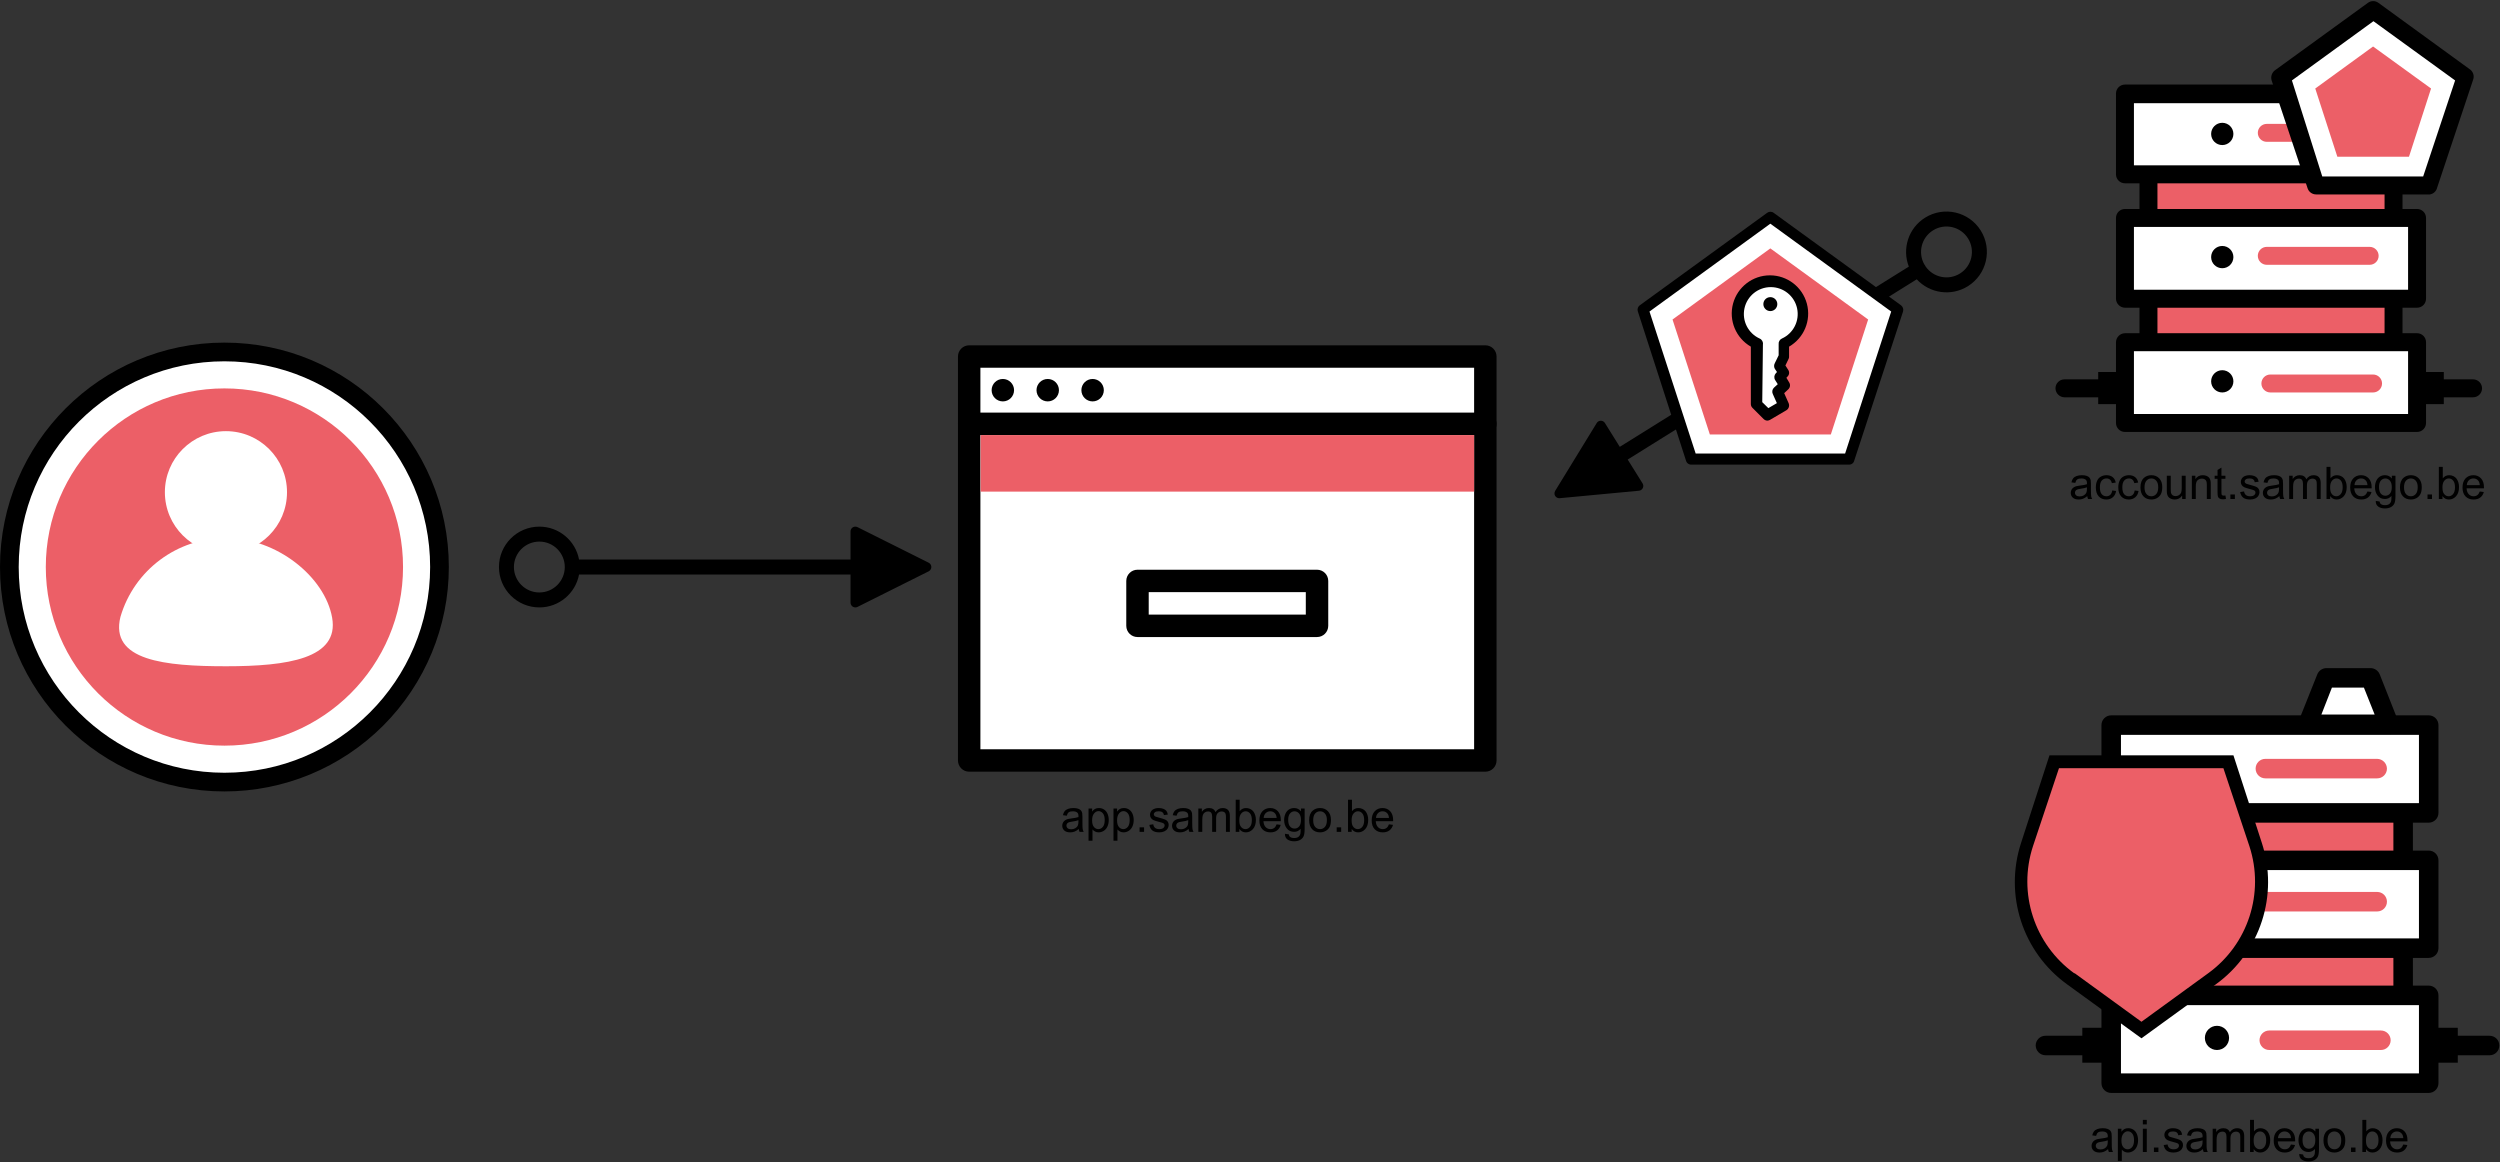 <?xml version="1.0" encoding="UTF-8"?>
<svg width="1671px" height="777px" viewBox="0 0 1671 777" version="1.1" xmlns="http://www.w3.org/2000/svg" xmlns:xlink="http://www.w3.org/1999/xlink">
    <rect x="0" y="0" width="1671" height="777" fill="#333333" stroke="none"/>
    <!-- Generator: Sketch 52.4 (67378) - http://www.bohemiancoding.com/sketch -->
    <title>3</title>
    <desc>Created with Sketch.</desc>
    <g id="Page-1" stroke="none" stroke-width="1" fill="none" fill-rule="evenodd">
        <g id="3">
            <path d="M387.038,374 L568.5,374 L568.5,355.221 C568.5,353.442 569.942,352 571.721,352 C572.221,352 572.714,352.116 573.162,352.34 L620.719,376.119 C622.31,376.914 622.955,378.849 622.159,380.44 C621.848,381.064 621.342,381.569 620.719,381.881 L573.162,405.659 C571.571,406.455 569.636,405.81 568.84,404.219 C568.616,403.771 568.5,403.278 568.5,402.778 L568.5,384 L387.038,384 C384.693,396.523 373.703,406 360.5,406 C345.588,406 333.5,393.912 333.5,379 C333.5,364.088 345.588,352 360.5,352 C373.703,352 384.693,361.477 387.038,374 Z M343.5,379 C343.5,388.389 351.111,396 360.5,396 C369.889,396 377.5,388.389 377.5,379 C377.5,369.611 369.889,362 360.5,362 C351.111,362 343.5,369.611 343.5,379 Z" id="Line" fill="#000000" fill-rule="nonzero"></path>
            <path d="M1085.873,287.716 L1279.078,167.242 L1269.142,151.307 C1268.201,149.798 1268.662,147.811 1270.171,146.87 C1270.595,146.605 1271.076,146.443 1271.573,146.396 L1324.509,141.41 C1326.281,141.243 1327.852,142.544 1328.019,144.315 C1328.084,145.009 1327.922,145.705 1327.558,146.3 L1299.785,191.64 C1298.856,193.157 1296.873,193.633 1295.356,192.704 C1294.93,192.443 1294.57,192.086 1294.305,191.662 L1284.37,175.728 L1091.164,296.201 C1095.801,308.068 1091.49,321.925 1080.286,328.911 C1067.633,336.801 1050.979,332.939 1043.089,320.286 C1035.199,307.633 1039.061,290.979 1051.714,283.089 C1062.918,276.103 1077.257,278.33 1085.873,287.716 Z M1079.978,296.323 C1074.849,288.903 1064.74,286.751 1057.005,291.575 C1049.038,296.542 1046.607,307.028 1051.575,314.995 C1056.542,322.962 1067.028,325.393 1074.995,320.425 C1082.73,315.602 1085.247,305.578 1080.84,297.707 C1080.663,297.505 1080.5,297.286 1080.353,297.05 C1080.206,296.815 1080.081,296.572 1079.978,296.323 Z" id="Line" fill="#000000" fill-rule="nonzero" transform="translate(1183.515, 237.2) scale(-1, -1) translate(-1183.515, -237.2) "></path>
            <g id="Authorization-Server" transform="translate(1373, 0)">
                <rect id="Rectangle" fill="#EC5F67" x="63.16" y="99.84" width="163.68" height="145.68"></rect>
                <path d="M226.84,251.52 L63.04,251.52 C59.753,251.456 57.104,248.807 57.04,245.52 L57.04,99.84 C57.04,96.526 59.726,93.84 63.04,93.84 L226.84,93.84 C230.154,93.84 232.84,96.526 232.84,99.84 L232.84,245.52 C232.84,248.834 230.154,251.52 226.84,251.52 Z M69.04,239.52 L220.84,239.52 L220.84,105.84 L69.04,105.84 L69.04,239.52 Z" id="Shape" fill="#000000" fill-rule="nonzero"></path>
                <rect id="Rectangle" fill="#FFFFFF" x="47.32" y="145.68" width="195.24" height="54"></rect>
                <path d="M242.56,205.68 L47.32,205.68 C44.033,205.616 41.384,202.967 41.32,199.68 L41.32,145.68 C41.32,142.366 44.006,139.68 47.32,139.68 L242.56,139.68 C245.874,139.68 248.56,142.366 248.56,145.68 L248.56,199.68 C248.56,202.994 245.874,205.68 242.56,205.68 Z M53.32,193.68 L236.56,193.68 L236.56,151.68 L53.32,151.68 L53.32,193.68 Z" id="Shape" fill="#000000" fill-rule="nonzero"></path>
                <rect id="Rectangle" fill="#FFFFFF" x="47.32" y="62.52" width="195.24" height="54"></rect>
                <path d="M242.56,122.52 L47.32,122.52 C44.006,122.52 41.32,119.834 41.32,116.52 L41.32,62.52 C41.32,59.206 44.006,56.52 47.32,56.52 L242.56,56.52 C245.874,56.52 248.56,59.206 248.56,62.52 L248.56,117 C248.309,120.125 245.695,122.53 242.56,122.52 Z M53.32,110.52 L236.56,110.52 L236.56,69 L53.32,69 L53.32,110.52 Z" id="Shape" fill="#000000" fill-rule="nonzero"></path>
                <rect id="Rectangle" fill="#FFFFFF" x="47.32" y="228.72" width="195.24" height="54"></rect>
                <path d="M242.56,288.72 L47.32,288.72 C44.006,288.72 41.32,286.034 41.32,282.72 L41.32,228.72 C41.384,225.433 44.033,222.784 47.32,222.72 L242.56,222.72 C245.874,222.72 248.56,225.406 248.56,228.72 L248.56,282.72 C248.56,286.034 245.874,288.72 242.56,288.72 Z M53.32,276.72 L236.56,276.72 L236.56,234.72 L53.32,234.72 L53.32,276.72 Z" id="Shape" fill="#000000" fill-rule="nonzero"></path>
                <path d="M41.68,265.56 L6.88,265.56 C3.593,265.496 0.944,262.847 0.88,259.56 C0.88,256.246 3.566,253.56 6.88,253.56 L41.68,253.56 C44.994,253.56 47.68,256.246 47.68,259.56 C47.616,262.847 44.967,265.496 41.68,265.56 Z" id="Path" fill="#000000"></path>
                <path d="M280,265.56 L245.32,265.56 C242.006,265.56 239.32,262.874 239.32,259.56 C239.32,256.246 242.006,253.56 245.32,253.56 L280,253.56 C283.314,253.56 286,256.246 286,259.56 C286,262.874 283.314,265.56 280,265.56 Z" id="Path" fill="#000000"></path>
                <rect id="Rectangle" fill="#000000" x="29.44" y="248.64" width="15.12" height="21.48"></rect>
                <rect id="Rectangle" fill="#000000" x="245.32" y="248.64" width="15.12" height="21.48"></rect>
                <path d="M210.88,177 L142.12,177 C138.806,177 136.12,174.314 136.12,171 C136.12,167.686 138.806,165 142.12,165 L210.88,165 C214.194,165 216.88,167.686 216.88,171 C216.88,174.314 214.194,177 210.88,177 Z" id="Path" fill="#EC5F67"></path>
                <path d="M213.16,262.32 L144.52,262.32 C141.206,262.32 138.52,259.634 138.52,256.32 C138.52,253.006 141.206,250.32 144.52,250.32 L213.16,250.32 C216.474,250.32 219.16,253.006 219.16,256.32 C219.16,259.634 216.474,262.32 213.16,262.32 Z" id="Path" fill="#EC5F67"></path>
                <path d="M210.88,94.8 L142.12,94.8 C138.806,94.8 136.12,92.114 136.12,88.8 C136.12,85.486 138.806,82.8 142.12,82.8 L210.88,82.8 C214.167,82.864 216.816,85.513 216.88,88.8 C216.88,90.391 216.248,91.917 215.123,93.043 C213.997,94.168 212.471,94.8 210.88,94.8 Z" id="Path" fill="#EC5F67"></path>
                <circle id="Oval" fill="#000000" cx="112.36" cy="89.52" r="7.44"></circle>
                <circle id="Oval" fill="#000000" cx="112.36" cy="171.84" r="7.44"></circle>
                <circle id="Oval" fill="#000000" cx="112.36" cy="254.88" r="7.44"></circle>
                <polygon id="Path" fill="#FFFFFF" points="218.2 62.04 167.68 62.04 179.08 33.6 206.8 33.6"></polygon>
                <path d="M218.2,68.04 L167.68,68.04 C165.668,68.042 163.784,67.055 162.64,65.4 C161.743,63.669 161.743,61.611 162.64,59.88 L174.04,31.32 C174.977,29.039 177.214,27.563 179.68,27.6 L206.8,27.6 C209.266,27.563 211.503,29.039 212.44,31.32 L223.72,59.88 C224.682,61.594 224.682,63.686 223.72,65.4 C222.519,67.243 220.389,68.262 218.2,68.04 Z M176.56,56.04 L209.32,56.04 L202.72,39.6 L183.04,39.6 L176.56,56.04 Z" id="Shape" fill="#000000" fill-rule="nonzero"></path>
                <polygon id="Path" fill="#FFFFFF" points="213.16 6.72 151.6 51.48 175.12 123.96 251.32 123.96 274.84 51.48"></polygon>
                <path d="M251.2,129.96 L175.12,129.96 C172.486,129.976 170.15,128.272 169.36,125.76 L145.36,53.76 C144.549,51.075 145.629,48.178 148,46.68 L209.68,1.92 C211.776,0.34 214.664,0.34 216.76,1.92 L278.32,46.68 C280.247,48.338 280.92,51.03 280,53.4 L256,125.4 C255.459,127.745 253.57,129.54 251.2,129.96 Z M179.2,117.96 L246.64,117.96 L268,53.76 L213.4,14.16 L158.92,53.76 L179.2,117.96 Z" id="Shape" fill="#000000" fill-rule="nonzero"></path>
                <polygon id="Path" fill="#EC5F67" points="213.16 31.08 174.52 59.16 189.28 104.76 237.16 104.76 251.92 59.16"></polygon>
            </g>
            <g id="User" transform="translate(0, 229)">
                <circle id="Oval" fill="#FFFFFF" cx="150" cy="150" r="143.878"></circle>
                <path d="M150,300 C67.157,300 1.11022302e-14,232.843 0,150 C-1.11022302e-14,67.157 67.157,2.22044605e-14 150,0 C232.843,-2.22044605e-14 300,67.157 300,150 C300,189.782 284.196,227.936 256.066,256.066 C227.936,284.196 189.782,300 150,300 Z M150,12.5 C74.061,12.5 12.5,74.061 12.5,150 C12.5,225.939 74.061,287.5 150,287.5 C225.939,287.5 287.5,225.939 287.5,150 C287.5,74.061 225.939,12.5 150,12.5 Z" id="Shape" fill="#000000" fill-rule="nonzero"></path>
                <circle id="Oval" fill="#EC5F67" cx="150" cy="150" r="119.388"></circle>
                <circle id="Oval" fill="#FFFFFF" cx="151.02" cy="100" r="40.816"></circle>
                <path d="M80.505,183.312 C89.679,152.006 118.494,130.522 151.186,130.613 C184.778,130.613 217.121,156.401 221.992,183.81 C226.862,211.219 192.146,216.327 151.186,216.327 C110.226,216.327 73.262,212.589 80.505,183.312 Z" id="Path" fill="#FFFFFF"></path>
            </g>
            <g id="Browser" transform="translate(640, 230)">
                <rect id="Rectangle" fill="#FFFFFF" x="7.8" y="8.3" width="345" height="270"></rect>
                <path d="M352.8,285.8 L7.8,285.8 C3.658,285.8 0.3,282.442 0.3,278.3 L0.3,8.3 C0.3,4.158 3.658,0.8 7.8,0.8 L352.8,0.8 C356.942,0.8 360.3,4.158 360.3,8.3 L360.3,278.3 C360.3,282.442 356.942,285.8 352.8,285.8 Z M15.3,270.8 L345.3,270.8 L345.3,15.8 L15.3,15.8 L15.3,270.8 Z" id="Shape" fill="#000000" fill-rule="nonzero"></path>
                <path d="M352.8,60.8 L7.8,60.8 C3.658,60.8 0.3,57.442 0.3,53.3 C0.3,49.158 3.658,45.8 7.8,45.8 L352.8,45.8 C356.942,45.8 360.3,49.158 360.3,53.3 C360.3,57.442 356.942,60.8 352.8,60.8 Z" id="Path" fill="#000000"></path>
                <circle id="Oval" fill="#000000" cx="30.3" cy="30.8" r="7.5"></circle>
                <circle id="Oval" fill="#000000" cx="60.3" cy="30.8" r="7.5"></circle>
                <circle id="Oval" fill="#000000" cx="90.3" cy="30.8" r="7.5"></circle>
                <path d="M240.3,195.8 L120.3,195.8 C116.158,195.8 112.8,192.442 112.8,188.3 L112.8,158.3 C112.8,154.158 116.158,150.8 120.3,150.8 L240.3,150.8 C244.442,150.8 247.8,154.158 247.8,158.3 L247.8,188.3 C247.8,192.442 244.442,195.8 240.3,195.8 Z M127.8,180.8 L232.8,180.8 L232.8,165.8 L127.8,165.8 L127.8,180.8 Z" id="Shape" fill="#000000" fill-rule="nonzero"></path>
                <rect id="Rectangle" fill="#EC5F67" x="15.45" y="60.8" width="329.85" height="37.8"></rect>
            </g>
            <g id="Server" transform="translate(1360, 446)">
                <rect id="Rectangle" fill="#EC5F67" x="68.348" y="79.087" width="177.913" height="158.348"></rect>
                <path d="M246.261,243.826 L68.348,243.826 C64.746,243.826 61.826,240.906 61.826,237.304 L61.826,79.087 C61.826,75.485 64.746,72.565 68.348,72.565 L246.261,72.565 C249.863,72.565 252.783,75.485 252.783,79.087 L252.783,237.565 C252.643,241.065 249.763,243.829 246.261,243.826 Z M74.87,230.783 L239.739,230.783 L239.739,85.609 L74.87,85.609 L74.87,230.783 Z" id="Shape" fill="#000000" fill-rule="nonzero"></path>
                <rect id="Rectangle" fill="#FFFFFF" x="51.13" y="129.043" width="212.217" height="58.696"></rect>
                <path d="M263.348,194.261 L51.13,194.261 C47.558,194.191 44.678,191.312 44.609,187.739 L44.609,129.043 C44.609,125.442 47.529,122.522 51.13,122.522 L263.348,122.522 C266.95,122.522 269.87,125.442 269.87,129.043 L269.87,187.739 C269.87,191.341 266.95,194.261 263.348,194.261 Z M57.652,181.217 L256.826,181.217 L256.826,135.565 L57.652,135.565 L57.652,181.217 Z" id="Shape" fill="#000000" fill-rule="nonzero"></path>
                <rect id="Rectangle" fill="#FFFFFF" x="51.13" y="38.652" width="212.217" height="58.696"></rect>
                <path d="M263.348,103.87 L51.13,103.87 C47.558,103.8 44.678,100.921 44.609,97.348 L44.609,38.652 C44.609,35.05 47.529,32.13 51.13,32.13 L263.348,32.13 C266.95,32.13 269.87,35.05 269.87,38.652 L269.87,97.348 C269.87,100.95 266.95,103.87 263.348,103.87 Z M57.652,90.826 L256.826,90.826 L256.826,45.174 L57.652,45.174 L57.652,90.826 Z" id="Shape" fill="#000000" fill-rule="nonzero"></path>
                <rect id="Rectangle" fill="#FFFFFF" x="51.13" y="219.304" width="212.217" height="58.696"></rect>
                <path d="M263.348,284.522 L51.13,284.522 C47.529,284.522 44.609,281.602 44.609,278 L44.609,219.304 C44.678,215.732 47.558,212.852 51.13,212.783 L263.348,212.783 C266.95,212.783 269.87,215.702 269.87,219.304 L269.87,278 C269.87,281.602 266.95,284.522 263.348,284.522 Z M57.652,271.478 L256.826,271.478 L256.826,225.826 L57.652,225.826 L57.652,271.478 Z" id="Shape" fill="#000000" fill-rule="nonzero"></path>
                <path d="M45,259.348 L7.174,259.348 C3.601,259.278 0.722,256.399 0.652,252.826 C0.652,249.224 3.572,246.304 7.174,246.304 L45,246.304 C48.602,246.304 51.522,249.224 51.522,252.826 C51.452,256.399 48.573,259.278 45,259.348 Z" id="Path" fill="#000000"></path>
                <path d="M304.043,259.348 L266.348,259.348 C262.746,259.348 259.826,256.428 259.826,252.826 C259.826,249.224 262.746,246.304 266.348,246.304 L304.043,246.304 C307.645,246.304 310.565,249.224 310.565,252.826 C310.565,256.428 307.645,259.348 304.043,259.348 Z" id="Path" fill="#000000"></path>
                <rect id="Rectangle" fill="#000000" x="31.826" y="240.957" width="16.435" height="23.348"></rect>
                <rect id="Rectangle" fill="#000000" x="266.348" y="240.957" width="16.435" height="23.348"></rect>
                <path d="M228.913,163.217 L154.174,163.217 C150.572,163.217 147.652,160.298 147.652,156.696 C147.652,153.094 150.572,150.174 154.174,150.174 L228.913,150.174 C232.515,150.174 235.435,153.094 235.435,156.696 C235.435,160.298 232.515,163.217 228.913,163.217 Z" id="Path" fill="#EC5F67"></path>
                <path d="M231.391,255.826 L156.783,255.826 C153.181,255.826 150.261,252.906 150.261,249.304 C150.261,245.702 153.181,242.783 156.783,242.783 L231.391,242.783 C234.993,242.783 237.913,245.702 237.913,249.304 C237.913,252.906 234.993,255.826 231.391,255.826 Z" id="Path" fill="#EC5F67"></path>
                <path d="M228.913,74.261 L154.174,74.261 C150.572,74.261 147.652,71.341 147.652,67.739 C147.652,64.137 150.572,61.217 154.174,61.217 L228.913,61.217 C232.486,61.287 235.365,64.166 235.435,67.739 C235.435,69.469 234.748,71.128 233.525,72.351 C232.302,73.574 230.643,74.261 228.913,74.261 Z" id="Path" fill="#EC5F67"></path>
                <circle id="Oval" fill="#000000" cx="121.826" cy="68" r="8.087"></circle>
                <circle id="Oval" fill="#000000" cx="121.826" cy="157.478" r="8.087"></circle>
                <circle id="Oval" fill="#000000" cx="121.826" cy="247.739" r="8.087"></circle>
                <polygon id="Path" fill="#FFFFFF" points="236.87 38.13 181.957 38.13 194.348 7.217 224.478 7.217"></polygon>
                <path d="M236.87,44.652 L181.957,44.652 C179.77,44.654 177.722,43.581 176.478,41.783 C175.504,39.901 175.504,37.664 176.478,35.783 L188.87,4.739 C189.876,2.232 192.299,0.583 195,0.565 L224.478,0.565 C227.18,0.583 229.602,2.232 230.609,4.739 L242.87,35.783 C243.915,37.646 243.915,39.919 242.87,41.783 C241.564,43.786 239.249,44.894 236.87,44.652 Z M191.609,31.609 L227.217,31.609 L220.043,13.609 L198.652,13.609 L191.609,31.609 Z" id="Shape" fill="#000000" fill-rule="nonzero"></path>
            </g>
            <g id="Auth" transform="translate(1346, 504)">
                <path d="M38.217,150.348 C10.062,129.965 -1.71,93.735 9.087,60.696 L27.087,5.217 L143.696,5.217 L161.696,60.696 C172.406,93.735 160.65,129.915 132.565,150.348 L85.348,184.609 L38.217,150.348 Z" id="Path" fill="#EC5F67"></path>
                <path d="M85.348,190 L35.609,153.913 C5.893,132.406 -6.516,94.16 4.913,59.304 L23.87,0.87 L146.826,0.87 L165.783,59.304 C177.211,94.16 164.802,132.406 135.087,153.913 L85.348,190 Z M40.739,146.522 L85.348,178.957 L129.957,146.522 C156.604,127.222 167.743,92.926 157.522,61.652 L140.13,9.478 L30.217,9.478 L12.826,61.652 C2.605,92.926 13.744,127.222 40.391,146.522 L40.739,146.522 Z" id="Shape" fill="#000000" fill-rule="nonzero"></path>
            </g>
            <path d="M1409.045,768.081 C1408.068,768.911 1407.128,769.497 1406.225,769.839 C1405.322,770.181 1404.353,770.352 1403.317,770.352 C1401.608,770.352 1400.295,769.934 1399.377,769.099 C1398.459,768.264 1398,767.197 1398,765.898 C1398,765.137 1398.173,764.441 1398.52,763.811 C1398.867,763.181 1399.321,762.676 1399.882,762.295 C1400.444,761.914 1401.076,761.626 1401.779,761.431 C1402.297,761.294 1403.078,761.162 1404.123,761.035 C1406.252,760.781 1407.819,760.479 1408.825,760.127 C1408.835,759.766 1408.84,759.536 1408.84,759.438 C1408.84,758.364 1408.591,757.607 1408.093,757.168 C1407.419,756.572 1406.418,756.274 1405.09,756.274 C1403.85,756.274 1402.934,756.492 1402.343,756.926 C1401.752,757.361 1401.315,758.13 1401.032,759.233 L1398.454,758.882 C1398.688,757.778 1399.074,756.887 1399.611,756.208 C1400.148,755.53 1400.925,755.007 1401.94,754.641 C1402.956,754.275 1404.133,754.092 1405.471,754.092 C1406.799,754.092 1407.878,754.248 1408.708,754.561 C1409.538,754.873 1410.148,755.266 1410.539,755.74 C1410.93,756.213 1411.203,756.812 1411.359,757.534 C1411.447,757.983 1411.491,758.794 1411.491,759.966 L1411.491,763.481 C1411.491,765.933 1411.547,767.483 1411.66,768.132 C1411.772,768.782 1411.994,769.404 1412.326,770 L1409.572,770 C1409.299,769.453 1409.123,768.813 1409.045,768.081 Z M1408.825,762.192 C1407.868,762.583 1406.433,762.915 1404.519,763.188 C1403.435,763.345 1402.668,763.521 1402.219,763.716 C1401.77,763.911 1401.423,764.197 1401.179,764.573 C1400.935,764.949 1400.812,765.366 1400.812,765.825 C1400.812,766.528 1401.079,767.114 1401.611,767.583 C1402.143,768.052 1402.922,768.286 1403.947,768.286 C1404.963,768.286 1405.866,768.064 1406.657,767.62 C1407.448,767.175 1408.029,766.567 1408.4,765.796 C1408.684,765.2 1408.825,764.321 1408.825,763.159 L1408.825,762.192 Z M1415.578,775.962 L1415.578,754.443 L1417.98,754.443 L1417.98,756.465 C1418.547,755.674 1419.187,755.081 1419.899,754.685 C1420.612,754.29 1421.477,754.092 1422.492,754.092 C1423.82,754.092 1424.992,754.434 1426.008,755.117 C1427.023,755.801 1427.79,756.765 1428.308,758.01 C1428.825,759.255 1429.084,760.62 1429.084,762.104 C1429.084,763.696 1428.798,765.129 1428.227,766.404 C1427.656,767.678 1426.826,768.655 1425.737,769.333 C1424.648,770.012 1423.503,770.352 1422.302,770.352 C1421.423,770.352 1420.634,770.166 1419.936,769.795 C1419.238,769.424 1418.664,768.955 1418.215,768.389 L1418.215,775.962 L1415.578,775.962 Z M1417.966,762.31 C1417.966,764.312 1418.371,765.791 1419.182,766.748 C1419.992,767.705 1420.974,768.184 1422.126,768.184 C1423.298,768.184 1424.301,767.688 1425.136,766.697 C1425.971,765.706 1426.389,764.17 1426.389,762.09 C1426.389,760.107 1425.981,758.623 1425.166,757.637 C1424.35,756.65 1423.376,756.157 1422.243,756.157 C1421.12,756.157 1420.126,756.682 1419.262,757.732 C1418.398,758.782 1417.966,760.308 1417.966,762.31 Z M1432.277,751.558 L1432.277,748.525 L1434.914,748.525 L1434.914,751.558 L1432.277,751.558 Z M1432.277,770 L1432.277,754.443 L1434.914,754.443 L1434.914,770 L1432.277,770 Z M1439.675,770 L1439.675,766.997 L1442.678,766.997 L1442.678,770 L1439.675,770 Z M1446.208,765.356 L1448.815,764.946 C1448.962,765.991 1449.37,766.792 1450.039,767.349 C1450.708,767.905 1451.643,768.184 1452.844,768.184 C1454.055,768.184 1454.953,767.937 1455.539,767.444 C1456.125,766.951 1456.418,766.372 1456.418,765.708 C1456.418,765.112 1456.159,764.644 1455.642,764.302 C1455.28,764.067 1454.382,763.77 1452.946,763.408 C1451.013,762.92 1449.672,762.498 1448.925,762.141 C1448.178,761.785 1447.612,761.292 1447.226,760.662 C1446.84,760.032 1446.647,759.336 1446.647,758.574 C1446.647,757.881 1446.806,757.239 1447.124,756.648 C1447.441,756.057 1447.873,755.566 1448.42,755.176 C1448.83,754.873 1449.389,754.617 1450.097,754.407 C1450.805,754.197 1451.564,754.092 1452.375,754.092 C1453.596,754.092 1454.667,754.268 1455.59,754.619 C1456.513,754.971 1457.194,755.447 1457.634,756.047 C1458.073,756.648 1458.376,757.451 1458.542,758.457 L1455.964,758.809 C1455.847,758.008 1455.507,757.383 1454.946,756.934 C1454.384,756.484 1453.591,756.26 1452.565,756.26 C1451.354,756.26 1450.49,756.46 1449.973,756.86 C1449.455,757.261 1449.196,757.729 1449.196,758.267 C1449.196,758.608 1449.304,758.916 1449.519,759.189 C1449.733,759.473 1450.07,759.707 1450.529,759.893 C1450.793,759.99 1451.569,760.215 1452.858,760.566 C1454.724,761.064 1456.025,761.472 1456.762,761.79 C1457.5,762.107 1458.078,762.568 1458.498,763.174 C1458.918,763.779 1459.128,764.531 1459.128,765.43 C1459.128,766.309 1458.872,767.136 1458.359,767.913 C1457.846,768.689 1457.106,769.29 1456.14,769.714 C1455.173,770.139 1454.079,770.352 1452.858,770.352 C1450.837,770.352 1449.296,769.932 1448.237,769.092 C1447.177,768.252 1446.501,767.007 1446.208,765.356 Z M1472.414,768.081 C1471.438,768.911 1470.498,769.497 1469.594,769.839 C1468.691,770.181 1467.722,770.352 1466.687,770.352 C1464.978,770.352 1463.664,769.934 1462.746,769.099 C1461.828,768.264 1461.369,767.197 1461.369,765.898 C1461.369,765.137 1461.542,764.441 1461.889,763.811 C1462.236,763.181 1462.69,762.676 1463.251,762.295 C1463.813,761.914 1464.445,761.626 1465.148,761.431 C1465.666,761.294 1466.447,761.162 1467.492,761.035 C1469.621,760.781 1471.188,760.479 1472.194,760.127 C1472.204,759.766 1472.209,759.536 1472.209,759.438 C1472.209,758.364 1471.96,757.607 1471.462,757.168 C1470.788,756.572 1469.787,756.274 1468.459,756.274 C1467.219,756.274 1466.303,756.492 1465.712,756.926 C1465.122,757.361 1464.685,758.13 1464.401,759.233 L1461.823,758.882 C1462.058,757.778 1462.443,756.887 1462.98,756.208 C1463.518,755.53 1464.294,755.007 1465.31,754.641 C1466.325,754.275 1467.502,754.092 1468.84,754.092 C1470.168,754.092 1471.247,754.248 1472.077,754.561 C1472.907,754.873 1473.518,755.266 1473.908,755.74 C1474.299,756.213 1474.572,756.812 1474.729,757.534 C1474.816,757.983 1474.86,758.794 1474.86,759.966 L1474.86,763.481 C1474.86,765.933 1474.917,767.483 1475.029,768.132 C1475.141,768.782 1475.363,769.404 1475.695,770 L1472.941,770 C1472.668,769.453 1472.492,768.813 1472.414,768.081 Z M1472.194,762.192 C1471.237,762.583 1469.802,762.915 1467.888,763.188 C1466.804,763.345 1466.037,763.521 1465.588,763.716 C1465.139,763.911 1464.792,764.197 1464.548,764.573 C1464.304,764.949 1464.182,765.366 1464.182,765.825 C1464.182,766.528 1464.448,767.114 1464.98,767.583 C1465.512,768.052 1466.291,768.286 1467.316,768.286 C1468.332,768.286 1469.235,768.064 1470.026,767.62 C1470.817,767.175 1471.398,766.567 1471.77,765.796 C1472.053,765.2 1472.194,764.321 1472.194,763.159 L1472.194,762.192 Z M1478.947,770 L1478.947,754.443 L1481.306,754.443 L1481.306,756.626 C1481.794,755.864 1482.443,755.251 1483.254,754.788 C1484.064,754.324 1484.987,754.092 1486.022,754.092 C1487.175,754.092 1488.12,754.331 1488.857,754.81 C1489.594,755.288 1490.114,755.957 1490.417,756.816 C1491.647,755 1493.249,754.092 1495.222,754.092 C1496.765,754.092 1497.951,754.519 1498.781,755.374 C1499.611,756.228 1500.026,757.544 1500.026,759.321 L1500.026,770 L1497.404,770 L1497.404,760.2 C1497.404,759.146 1497.319,758.386 1497.148,757.922 C1496.977,757.458 1496.667,757.085 1496.218,756.802 C1495.769,756.519 1495.241,756.377 1494.636,756.377 C1493.542,756.377 1492.634,756.741 1491.911,757.468 C1491.188,758.196 1490.827,759.36 1490.827,760.962 L1490.827,770 L1488.19,770 L1488.19,759.893 C1488.19,758.721 1487.976,757.842 1487.546,757.256 C1487.116,756.67 1486.413,756.377 1485.437,756.377 C1484.694,756.377 1484.008,756.572 1483.378,756.963 C1482.749,757.354 1482.292,757.925 1482.009,758.677 C1481.726,759.429 1481.584,760.513 1481.584,761.929 L1481.584,770 L1478.947,770 Z M1506.369,770 L1503.923,770 L1503.923,748.525 L1506.56,748.525 L1506.56,756.187 C1507.673,754.79 1509.094,754.092 1510.822,754.092 C1511.779,754.092 1512.685,754.285 1513.54,754.67 C1514.394,755.056 1515.097,755.598 1515.649,756.296 C1516.201,756.995 1516.633,757.837 1516.945,758.823 C1517.258,759.81 1517.414,760.864 1517.414,761.987 C1517.414,764.653 1516.755,766.714 1515.437,768.169 C1514.118,769.624 1512.536,770.352 1510.69,770.352 C1508.854,770.352 1507.414,769.585 1506.369,768.052 L1506.369,770 Z M1506.34,762.104 C1506.34,763.97 1506.594,765.317 1507.102,766.147 C1507.932,767.505 1509.055,768.184 1510.471,768.184 C1511.623,768.184 1512.619,767.683 1513.459,766.682 C1514.299,765.681 1514.719,764.189 1514.719,762.207 C1514.719,760.176 1514.316,758.677 1513.51,757.71 C1512.705,756.743 1511.73,756.26 1510.588,756.26 C1509.436,756.26 1508.439,756.76 1507.6,757.761 C1506.76,758.762 1506.34,760.21 1506.34,762.104 Z M1531.271,764.99 L1533.996,765.327 C1533.566,766.919 1532.771,768.154 1531.608,769.033 C1530.446,769.912 1528.962,770.352 1527.155,770.352 C1524.88,770.352 1523.076,769.651 1521.743,768.25 C1520.41,766.848 1519.743,764.883 1519.743,762.354 C1519.743,759.736 1520.417,757.705 1521.765,756.26 C1523.112,754.814 1524.86,754.092 1527.009,754.092 C1529.089,754.092 1530.788,754.8 1532.106,756.216 C1533.425,757.632 1534.084,759.624 1534.084,762.192 C1534.084,762.349 1534.079,762.583 1534.069,762.896 L1522.468,762.896 C1522.565,764.605 1523.049,765.913 1523.918,766.821 C1524.787,767.729 1525.871,768.184 1527.17,768.184 C1528.137,768.184 1528.962,767.93 1529.646,767.422 C1530.329,766.914 1530.871,766.104 1531.271,764.99 Z M1522.614,760.728 L1531.301,760.728 C1531.184,759.419 1530.852,758.438 1530.305,757.783 C1529.465,756.768 1528.376,756.26 1527.038,756.26 C1525.827,756.26 1524.809,756.665 1523.984,757.476 C1523.159,758.286 1522.702,759.37 1522.614,760.728 Z M1536.823,771.289 L1539.387,771.67 C1539.494,772.461 1539.792,773.037 1540.28,773.398 C1540.935,773.887 1541.828,774.131 1542.961,774.131 C1544.182,774.131 1545.124,773.887 1545.788,773.398 C1546.452,772.91 1546.901,772.227 1547.136,771.348 C1547.272,770.811 1547.336,769.683 1547.326,767.964 C1546.174,769.321 1544.738,770 1543.02,770 C1540.881,770 1539.226,769.229 1538.054,767.686 C1536.882,766.143 1536.296,764.292 1536.296,762.134 C1536.296,760.649 1536.564,759.28 1537.102,758.025 C1537.639,756.77 1538.417,755.801 1539.438,755.117 C1540.458,754.434 1541.657,754.092 1543.034,754.092 C1544.87,754.092 1546.384,754.834 1547.575,756.318 L1547.575,754.443 L1550.007,754.443 L1550.007,767.891 C1550.007,770.313 1549.76,772.029 1549.267,773.04 C1548.774,774.05 1547.993,774.849 1546.923,775.435 C1545.854,776.021 1544.538,776.313 1542.976,776.313 C1541.12,776.313 1539.621,775.896 1538.479,775.061 C1537.336,774.226 1536.784,772.969 1536.823,771.289 Z M1539.006,761.943 C1539.006,763.984 1539.411,765.474 1540.222,766.411 C1541.032,767.349 1542.048,767.817 1543.269,767.817 C1544.479,767.817 1545.495,767.351 1546.315,766.418 C1547.136,765.486 1547.546,764.023 1547.546,762.031 C1547.546,760.127 1547.124,758.691 1546.279,757.725 C1545.434,756.758 1544.416,756.274 1543.225,756.274 C1542.053,756.274 1541.057,756.75 1540.236,757.703 C1539.416,758.655 1539.006,760.068 1539.006,761.943 Z M1553.01,762.222 C1553.01,759.341 1553.811,757.207 1555.412,755.82 C1556.75,754.668 1558.381,754.092 1560.305,754.092 C1562.443,754.092 1564.191,754.792 1565.549,756.194 C1566.906,757.595 1567.585,759.531 1567.585,762.002 C1567.585,764.004 1567.285,765.579 1566.684,766.726 C1566.083,767.874 1565.209,768.765 1564.062,769.399 C1562.915,770.034 1561.662,770.352 1560.305,770.352 C1558.127,770.352 1556.367,769.653 1555.024,768.257 C1553.681,766.86 1553.01,764.849 1553.01,762.222 Z M1555.72,762.222 C1555.72,764.214 1556.154,765.706 1557.023,766.697 C1557.893,767.688 1558.986,768.184 1560.305,768.184 C1561.613,768.184 1562.702,767.686 1563.571,766.689 C1564.44,765.693 1564.875,764.175 1564.875,762.134 C1564.875,760.21 1564.438,758.752 1563.564,757.761 C1562.69,756.77 1561.604,756.274 1560.305,756.274 C1558.986,756.274 1557.893,756.768 1557.023,757.754 C1556.154,758.74 1555.72,760.229 1555.72,762.222 Z M1571.423,770 L1571.423,766.997 L1574.426,766.997 L1574.426,770 L1571.423,770 Z M1581.442,770 L1578.996,770 L1578.996,748.525 L1581.633,748.525 L1581.633,756.187 C1582.746,754.79 1584.167,754.092 1585.896,754.092 C1586.853,754.092 1587.758,754.285 1588.613,754.67 C1589.467,755.056 1590.17,755.598 1590.722,756.296 C1591.274,756.995 1591.706,757.837 1592.019,758.823 C1592.331,759.81 1592.487,760.864 1592.487,761.987 C1592.487,764.653 1591.828,766.714 1590.51,768.169 C1589.191,769.624 1587.609,770.352 1585.764,770.352 C1583.928,770.352 1582.487,769.585 1581.442,768.052 L1581.442,770 Z M1581.413,762.104 C1581.413,763.97 1581.667,765.317 1582.175,766.147 C1583.005,767.505 1584.128,768.184 1585.544,768.184 C1586.696,768.184 1587.692,767.683 1588.532,766.682 C1589.372,765.681 1589.792,764.189 1589.792,762.207 C1589.792,760.176 1589.389,758.677 1588.583,757.71 C1587.778,756.743 1586.804,756.26 1585.661,756.26 C1584.509,756.26 1583.513,756.76 1582.673,757.761 C1581.833,758.762 1581.413,760.21 1581.413,762.104 Z M1606.345,764.99 L1609.069,765.327 C1608.64,766.919 1607.844,768.154 1606.682,769.033 C1605.52,769.912 1604.035,770.352 1602.229,770.352 C1599.953,770.352 1598.149,769.651 1596.816,768.25 C1595.483,766.848 1594.816,764.883 1594.816,762.354 C1594.816,759.736 1595.49,757.705 1596.838,756.26 C1598.186,754.814 1599.934,754.092 1602.082,754.092 C1604.162,754.092 1605.861,754.8 1607.18,756.216 C1608.498,757.632 1609.157,759.624 1609.157,762.192 C1609.157,762.349 1609.152,762.583 1609.143,762.896 L1597.541,762.896 C1597.639,764.605 1598.122,765.913 1598.991,766.821 C1599.86,767.729 1600.944,768.184 1602.243,768.184 C1603.21,768.184 1604.035,767.93 1604.719,767.422 C1605.402,766.914 1605.944,766.104 1606.345,764.99 Z M1597.688,760.728 L1606.374,760.728 C1606.257,759.419 1605.925,758.438 1605.378,757.783 C1604.538,756.768 1603.449,756.26 1602.111,756.26 C1600.9,756.26 1599.882,756.665 1599.057,757.476 C1598.232,758.286 1597.775,759.37 1597.688,760.728 Z" id="api.sambego.be" fill="#000000" fill-rule="nonzero"></path>
            <path d="M721.045,554.081 C720.068,554.911 719.128,555.497 718.225,555.839 C717.322,556.181 716.353,556.352 715.317,556.352 C713.608,556.352 712.295,555.934 711.377,555.099 C710.459,554.264 710,553.197 710,551.898 C710,551.137 710.173,550.441 710.52,549.811 C710.867,549.181 711.321,548.676 711.882,548.295 C712.444,547.914 713.076,547.626 713.779,547.431 C714.297,547.294 715.078,547.162 716.123,547.035 C718.252,546.781 719.819,546.479 720.825,546.127 C720.835,545.766 720.84,545.536 720.84,545.438 C720.84,544.364 720.591,543.607 720.093,543.168 C719.419,542.572 718.418,542.274 717.09,542.274 C715.85,542.274 714.934,542.492 714.343,542.926 C713.752,543.361 713.315,544.13 713.032,545.233 L710.454,544.882 C710.688,543.778 711.074,542.887 711.611,542.208 C712.148,541.53 712.925,541.007 713.94,540.641 C714.956,540.275 716.133,540.092 717.471,540.092 C718.799,540.092 719.878,540.248 720.708,540.561 C721.538,540.873 722.148,541.266 722.539,541.74 C722.93,542.213 723.203,542.812 723.359,543.534 C723.447,543.983 723.491,544.794 723.491,545.966 L723.491,549.481 C723.491,551.933 723.547,553.483 723.66,554.132 C723.772,554.782 723.994,555.404 724.326,556 L721.572,556 C721.299,555.453 721.123,554.813 721.045,554.081 Z M720.825,548.192 C719.868,548.583 718.433,548.915 716.519,549.188 C715.435,549.345 714.668,549.521 714.219,549.716 C713.77,549.911 713.423,550.197 713.179,550.573 C712.935,550.949 712.812,551.366 712.812,551.825 C712.812,552.528 713.079,553.114 713.611,553.583 C714.143,554.052 714.922,554.286 715.947,554.286 C716.963,554.286 717.866,554.064 718.657,553.62 C719.448,553.175 720.029,552.567 720.4,551.796 C720.684,551.2 720.825,550.321 720.825,549.159 L720.825,548.192 Z M727.578,561.962 L727.578,540.443 L729.98,540.443 L729.98,542.465 C730.547,541.674 731.187,541.081 731.899,540.685 C732.612,540.29 733.477,540.092 734.492,540.092 C735.82,540.092 736.992,540.434 738.008,541.117 C739.023,541.801 739.79,542.765 740.308,544.01 C740.825,545.255 741.084,546.62 741.084,548.104 C741.084,549.696 740.798,551.129 740.227,552.404 C739.656,553.678 738.826,554.655 737.737,555.333 C736.648,556.012 735.503,556.352 734.302,556.352 C733.423,556.352 732.634,556.166 731.936,555.795 C731.238,555.424 730.664,554.955 730.215,554.389 L730.215,561.962 L727.578,561.962 Z M729.966,548.31 C729.966,550.312 730.371,551.791 731.182,552.748 C731.992,553.705 732.974,554.184 734.126,554.184 C735.298,554.184 736.301,553.688 737.136,552.697 C737.971,551.706 738.389,550.17 738.389,548.09 C738.389,546.107 737.981,544.623 737.166,543.637 C736.35,542.65 735.376,542.157 734.243,542.157 C733.12,542.157 732.126,542.682 731.262,543.732 C730.398,544.782 729.966,546.308 729.966,548.31 Z M744.263,561.962 L744.263,540.443 L746.665,540.443 L746.665,542.465 C747.231,541.674 747.871,541.081 748.584,540.685 C749.297,540.29 750.161,540.092 751.177,540.092 C752.505,540.092 753.677,540.434 754.692,541.117 C755.708,541.801 756.475,542.765 756.992,544.01 C757.51,545.255 757.769,546.62 757.769,548.104 C757.769,549.696 757.483,551.129 756.912,552.404 C756.34,553.678 755.51,554.655 754.421,555.333 C753.333,556.012 752.188,556.352 750.986,556.352 C750.107,556.352 749.319,556.166 748.621,555.795 C747.922,555.424 747.349,554.955 746.899,554.389 L746.899,561.962 L744.263,561.962 Z M746.65,548.31 C746.65,550.312 747.056,551.791 747.866,552.748 C748.677,553.705 749.658,554.184 750.811,554.184 C751.982,554.184 752.986,553.688 753.821,552.697 C754.656,551.706 755.073,550.17 755.073,548.09 C755.073,546.107 754.666,544.623 753.85,543.637 C753.035,542.65 752.061,542.157 750.928,542.157 C749.805,542.157 748.811,542.682 747.947,543.732 C747.083,544.782 746.65,546.308 746.65,548.31 Z M761.694,556 L761.694,552.997 L764.697,552.997 L764.697,556 L761.694,556 Z M768.228,551.356 L770.835,550.946 C770.981,551.991 771.389,552.792 772.058,553.349 C772.727,553.905 773.662,554.184 774.863,554.184 C776.074,554.184 776.973,553.937 777.559,553.444 C778.145,552.951 778.438,552.372 778.438,551.708 C778.438,551.112 778.179,550.644 777.661,550.302 C777.3,550.067 776.401,549.77 774.966,549.408 C773.032,548.92 771.692,548.498 770.945,548.141 C770.198,547.785 769.631,547.292 769.246,546.662 C768.86,546.032 768.667,545.336 768.667,544.574 C768.667,543.881 768.826,543.239 769.143,542.648 C769.46,542.057 769.893,541.566 770.439,541.176 C770.85,540.873 771.409,540.617 772.117,540.407 C772.825,540.197 773.584,540.092 774.395,540.092 C775.615,540.092 776.687,540.268 777.61,540.619 C778.533,540.971 779.214,541.447 779.653,542.047 C780.093,542.648 780.396,543.451 780.562,544.457 L777.983,544.809 C777.866,544.008 777.527,543.383 776.965,542.934 C776.404,542.484 775.61,542.26 774.585,542.26 C773.374,542.26 772.51,542.46 771.992,542.86 C771.475,543.261 771.216,543.729 771.216,544.267 C771.216,544.608 771.323,544.916 771.538,545.189 C771.753,545.473 772.09,545.707 772.549,545.893 C772.813,545.99 773.589,546.215 774.878,546.566 C776.743,547.064 778.044,547.472 778.782,547.79 C779.519,548.107 780.098,548.568 780.518,549.174 C780.938,549.779 781.147,550.531 781.147,551.43 C781.147,552.309 780.891,553.136 780.378,553.913 C779.866,554.689 779.126,555.29 778.159,555.714 C777.192,556.139 776.099,556.352 774.878,556.352 C772.856,556.352 771.316,555.932 770.256,555.092 C769.197,554.252 768.521,553.007 768.228,551.356 Z M794.434,554.081 C793.457,554.911 792.517,555.497 791.614,555.839 C790.71,556.181 789.741,556.352 788.706,556.352 C786.997,556.352 785.684,555.934 784.766,555.099 C783.848,554.264 783.389,553.197 783.389,551.898 C783.389,551.137 783.562,550.441 783.909,549.811 C784.255,549.181 784.709,548.676 785.271,548.295 C785.833,547.914 786.465,547.626 787.168,547.431 C787.686,547.294 788.467,547.162 789.512,547.035 C791.641,546.781 793.208,546.479 794.214,546.127 C794.224,545.766 794.229,545.536 794.229,545.438 C794.229,544.364 793.979,543.607 793.481,543.168 C792.808,542.572 791.807,542.274 790.479,542.274 C789.238,542.274 788.323,542.492 787.732,542.926 C787.141,543.361 786.704,544.13 786.421,545.233 L783.843,544.882 C784.077,543.778 784.463,542.887 785,542.208 C785.537,541.53 786.313,541.007 787.329,540.641 C788.345,540.275 789.521,540.092 790.859,540.092 C792.188,540.092 793.267,540.248 794.097,540.561 C794.927,540.873 795.537,541.266 795.928,541.74 C796.318,542.213 796.592,542.812 796.748,543.534 C796.836,543.983 796.88,544.794 796.88,545.966 L796.88,549.481 C796.88,551.933 796.936,553.483 797.048,554.132 C797.161,554.782 797.383,555.404 797.715,556 L794.961,556 C794.687,555.453 794.512,554.813 794.434,554.081 Z M794.214,548.192 C793.257,548.583 791.821,548.915 789.907,549.188 C788.823,549.345 788.057,549.521 787.607,549.716 C787.158,549.911 786.812,550.197 786.567,550.573 C786.323,550.949 786.201,551.366 786.201,551.825 C786.201,552.528 786.467,553.114 787,553.583 C787.532,554.052 788.311,554.286 789.336,554.286 C790.352,554.286 791.255,554.064 792.046,553.62 C792.837,553.175 793.418,552.567 793.789,551.796 C794.072,551.2 794.214,550.321 794.214,549.159 L794.214,548.192 Z M800.967,556 L800.967,540.443 L803.325,540.443 L803.325,542.626 C803.813,541.864 804.463,541.251 805.273,540.788 C806.084,540.324 807.007,540.092 808.042,540.092 C809.194,540.092 810.139,540.331 810.876,540.81 C811.614,541.288 812.134,541.957 812.437,542.816 C813.667,541 815.269,540.092 817.241,540.092 C818.784,540.092 819.971,540.519 820.801,541.374 C821.631,542.228 822.046,543.544 822.046,545.321 L822.046,556 L819.424,556 L819.424,546.2 C819.424,545.146 819.338,544.386 819.167,543.922 C818.997,543.458 818.687,543.085 818.237,542.802 C817.788,542.519 817.261,542.377 816.655,542.377 C815.562,542.377 814.653,542.741 813.931,543.468 C813.208,544.196 812.847,545.36 812.847,546.962 L812.847,556 L810.21,556 L810.21,545.893 C810.21,544.721 809.995,543.842 809.565,543.256 C809.136,542.67 808.433,542.377 807.456,542.377 C806.714,542.377 806.028,542.572 805.398,542.963 C804.768,543.354 804.312,543.925 804.028,544.677 C803.745,545.429 803.604,546.513 803.604,547.929 L803.604,556 L800.967,556 Z M828.389,556 L825.942,556 L825.942,534.525 L828.579,534.525 L828.579,542.187 C829.692,540.79 831.113,540.092 832.842,540.092 C833.799,540.092 834.705,540.285 835.559,540.67 C836.414,541.056 837.117,541.598 837.668,542.296 C838.22,542.995 838.652,543.837 838.965,544.823 C839.277,545.81 839.434,546.864 839.434,547.987 C839.434,550.653 838.774,552.714 837.456,554.169 C836.138,555.624 834.556,556.352 832.71,556.352 C830.874,556.352 829.434,555.585 828.389,554.052 L828.389,556 Z M828.359,548.104 C828.359,549.97 828.613,551.317 829.121,552.147 C829.951,553.505 831.074,554.184 832.49,554.184 C833.643,554.184 834.639,553.683 835.479,552.682 C836.318,551.681 836.738,550.189 836.738,548.207 C836.738,546.176 836.335,544.677 835.53,543.71 C834.724,542.743 833.75,542.26 832.607,542.26 C831.455,542.26 830.459,542.76 829.619,543.761 C828.779,544.762 828.359,546.21 828.359,548.104 Z M853.291,550.99 L856.016,551.327 C855.586,552.919 854.79,554.154 853.628,555.033 C852.466,555.912 850.981,556.352 849.175,556.352 C846.899,556.352 845.095,555.651 843.762,554.25 C842.429,552.848 841.763,550.883 841.763,548.354 C841.763,545.736 842.437,543.705 843.784,542.26 C845.132,540.814 846.88,540.092 849.028,540.092 C851.108,540.092 852.808,540.8 854.126,542.216 C855.444,543.632 856.104,545.624 856.104,548.192 C856.104,548.349 856.099,548.583 856.089,548.896 L844.487,548.896 C844.585,550.605 845.068,551.913 845.938,552.821 C846.807,553.729 847.891,554.184 849.189,554.184 C850.156,554.184 850.981,553.93 851.665,553.422 C852.349,552.914 852.891,552.104 853.291,550.99 Z M844.634,546.728 L853.32,546.728 C853.203,545.419 852.871,544.438 852.324,543.783 C851.484,542.768 850.396,542.26 849.058,542.26 C847.847,542.26 846.829,542.665 846.003,543.476 C845.178,544.286 844.722,545.37 844.634,546.728 Z M858.843,557.289 L861.406,557.67 C861.514,558.461 861.812,559.037 862.3,559.398 C862.954,559.887 863.848,560.131 864.98,560.131 C866.201,560.131 867.144,559.887 867.808,559.398 C868.472,558.91 868.921,558.227 869.155,557.348 C869.292,556.811 869.355,555.683 869.346,553.964 C868.193,555.321 866.758,556 865.039,556 C862.9,556 861.245,555.229 860.073,553.686 C858.901,552.143 858.315,550.292 858.315,548.134 C858.315,546.649 858.584,545.28 859.121,544.025 C859.658,542.77 860.437,541.801 861.458,541.117 C862.478,540.434 863.677,540.092 865.054,540.092 C866.89,540.092 868.403,540.834 869.595,542.318 L869.595,540.443 L872.026,540.443 L872.026,553.891 C872.026,556.313 871.78,558.029 871.287,559.04 C870.793,560.05 870.012,560.849 868.943,561.435 C867.874,562.021 866.558,562.313 864.995,562.313 C863.14,562.313 861.641,561.896 860.498,561.061 C859.355,560.226 858.804,558.969 858.843,557.289 Z M861.025,547.943 C861.025,549.984 861.431,551.474 862.241,552.411 C863.052,553.349 864.067,553.817 865.288,553.817 C866.499,553.817 867.515,553.351 868.335,552.418 C869.155,551.486 869.565,550.023 869.565,548.031 C869.565,546.127 869.143,544.691 868.298,543.725 C867.454,542.758 866.436,542.274 865.244,542.274 C864.072,542.274 863.076,542.75 862.256,543.703 C861.436,544.655 861.025,546.068 861.025,547.943 Z M875.029,548.222 C875.029,545.341 875.83,543.207 877.432,541.82 C878.77,540.668 880.4,540.092 882.324,540.092 C884.463,540.092 886.211,540.792 887.568,542.194 C888.926,543.595 889.604,545.531 889.604,548.002 C889.604,550.004 889.304,551.579 888.704,552.726 C888.103,553.874 887.229,554.765 886.082,555.399 C884.934,556.034 883.682,556.352 882.324,556.352 C880.146,556.352 878.386,555.653 877.043,554.257 C875.701,552.86 875.029,550.849 875.029,548.222 Z M877.739,548.222 C877.739,550.214 878.174,551.706 879.043,552.697 C879.912,553.688 881.006,554.184 882.324,554.184 C883.633,554.184 884.722,553.686 885.591,552.689 C886.46,551.693 886.895,550.175 886.895,548.134 C886.895,546.21 886.458,544.752 885.583,543.761 C884.709,542.77 883.623,542.274 882.324,542.274 C881.006,542.274 879.912,542.768 879.043,543.754 C878.174,544.74 877.739,546.229 877.739,548.222 Z M893.442,556 L893.442,552.997 L896.445,552.997 L896.445,556 L893.442,556 Z M903.462,556 L901.016,556 L901.016,534.525 L903.652,534.525 L903.652,542.187 C904.766,540.79 906.187,540.092 907.915,540.092 C908.872,540.092 909.778,540.285 910.632,540.67 C911.487,541.056 912.19,541.598 912.742,542.296 C913.293,542.995 913.726,543.837 914.038,544.823 C914.351,545.81 914.507,546.864 914.507,547.987 C914.507,550.653 913.848,552.714 912.529,554.169 C911.211,555.624 909.629,556.352 907.783,556.352 C905.947,556.352 904.507,555.585 903.462,554.052 L903.462,556 Z M903.433,548.104 C903.433,549.97 903.687,551.317 904.194,552.147 C905.024,553.505 906.147,554.184 907.563,554.184 C908.716,554.184 909.712,553.683 910.552,552.682 C911.392,551.681 911.812,550.189 911.812,548.207 C911.812,546.176 911.409,544.677 910.603,543.71 C909.797,542.743 908.823,542.26 907.681,542.26 C906.528,542.26 905.532,542.76 904.692,543.761 C903.853,544.762 903.433,546.21 903.433,548.104 Z M928.364,550.99 L931.089,551.327 C930.659,552.919 929.863,554.154 928.701,555.033 C927.539,555.912 926.055,556.352 924.248,556.352 C921.973,556.352 920.168,555.651 918.835,554.25 C917.502,552.848 916.836,550.883 916.836,548.354 C916.836,545.736 917.51,543.705 918.857,542.26 C920.205,540.814 921.953,540.092 924.102,540.092 C926.182,540.092 927.881,540.8 929.199,542.216 C930.518,543.632 931.177,545.624 931.177,548.192 C931.177,548.349 931.172,548.583 931.162,548.896 L919.561,548.896 C919.658,550.605 920.142,551.913 921.011,552.821 C921.88,553.729 922.964,554.184 924.263,554.184 C925.229,554.184 926.055,553.93 926.738,553.422 C927.422,552.914 927.964,552.104 928.364,550.99 Z M919.707,546.728 L928.394,546.728 C928.276,545.419 927.944,544.438 927.397,543.783 C926.558,542.768 925.469,542.26 924.131,542.26 C922.92,542.26 921.902,542.665 921.077,543.476 C920.251,544.286 919.795,545.37 919.707,546.728 Z" id="app.sambego.be" fill="#000000" fill-rule="nonzero"></path>
            <path d="M1395.129,331.606 C1394.152,332.437 1393.212,333.022 1392.309,333.364 C1391.406,333.706 1390.437,333.877 1389.401,333.877 C1387.692,333.877 1386.379,333.459 1385.461,332.625 C1384.543,331.79 1384.084,330.723 1384.084,329.424 C1384.084,328.662 1384.257,327.966 1384.604,327.336 C1384.951,326.707 1385.405,326.201 1385.966,325.82 C1386.528,325.439 1387.16,325.151 1387.863,324.956 C1388.381,324.819 1389.162,324.688 1390.207,324.561 C1392.336,324.307 1393.903,324.004 1394.909,323.652 C1394.919,323.291 1394.924,323.062 1394.924,322.964 C1394.924,321.89 1394.675,321.133 1394.177,320.693 C1393.503,320.098 1392.502,319.8 1391.174,319.8 C1389.934,319.8 1389.018,320.017 1388.427,320.452 C1387.836,320.886 1387.399,321.655 1387.116,322.759 L1384.538,322.407 C1384.772,321.304 1385.158,320.413 1385.695,319.734 C1386.232,319.055 1387.009,318.533 1388.024,318.167 C1389.04,317.8 1390.217,317.617 1391.555,317.617 C1392.883,317.617 1393.962,317.773 1394.792,318.086 C1395.622,318.398 1396.232,318.792 1396.623,319.265 C1397.014,319.739 1397.287,320.337 1397.443,321.06 C1397.531,321.509 1397.575,322.319 1397.575,323.491 L1397.575,327.007 C1397.575,329.458 1397.631,331.008 1397.744,331.658 C1397.856,332.307 1398.078,332.93 1398.41,333.525 L1395.656,333.525 C1395.383,332.979 1395.207,332.339 1395.129,331.606 Z M1394.909,325.718 C1393.952,326.108 1392.517,326.44 1390.603,326.714 C1389.519,326.87 1388.752,327.046 1388.303,327.241 C1387.854,327.437 1387.507,327.722 1387.263,328.098 C1387.019,328.474 1386.896,328.892 1386.896,329.351 C1386.896,330.054 1387.163,330.64 1387.695,331.108 C1388.227,331.577 1389.006,331.812 1390.031,331.812 C1391.047,331.812 1391.95,331.589 1392.741,331.145 C1393.532,330.701 1394.113,330.093 1394.484,329.321 C1394.768,328.726 1394.909,327.847 1394.909,326.685 L1394.909,325.718 Z M1411.813,327.827 L1414.406,328.164 C1414.123,329.951 1413.398,331.35 1412.231,332.361 C1411.064,333.372 1409.631,333.877 1407.932,333.877 C1405.803,333.877 1404.091,333.181 1402.797,331.79 C1401.503,330.398 1400.856,328.403 1400.856,325.806 C1400.856,324.126 1401.135,322.656 1401.691,321.396 C1402.248,320.137 1403.095,319.192 1404.233,318.562 C1405.371,317.932 1406.608,317.617 1407.946,317.617 C1409.636,317.617 1411.018,318.044 1412.092,318.899 C1413.166,319.753 1413.854,320.967 1414.157,322.539 L1411.594,322.935 C1411.35,321.89 1410.917,321.104 1410.297,320.576 C1409.677,320.049 1408.928,319.785 1408.049,319.785 C1406.721,319.785 1405.642,320.261 1404.812,321.213 C1403.981,322.166 1403.566,323.672 1403.566,325.732 C1403.566,327.822 1403.967,329.341 1404.768,330.288 C1405.568,331.235 1406.613,331.709 1407.902,331.709 C1408.938,331.709 1409.802,331.392 1410.495,330.757 C1411.188,330.122 1411.628,329.146 1411.813,327.827 Z M1426.813,327.827 L1429.406,328.164 C1429.123,329.951 1428.398,331.35 1427.231,332.361 C1426.064,333.372 1424.631,333.877 1422.932,333.877 C1420.803,333.877 1419.091,333.181 1417.797,331.79 C1416.503,330.398 1415.856,328.403 1415.856,325.806 C1415.856,324.126 1416.135,322.656 1416.691,321.396 C1417.248,320.137 1418.095,319.192 1419.233,318.562 C1420.371,317.932 1421.608,317.617 1422.946,317.617 C1424.636,317.617 1426.018,318.044 1427.092,318.899 C1428.166,319.753 1428.854,320.967 1429.157,322.539 L1426.594,322.935 C1426.35,321.89 1425.917,321.104 1425.297,320.576 C1424.677,320.049 1423.928,319.785 1423.049,319.785 C1421.721,319.785 1420.642,320.261 1419.812,321.213 C1418.981,322.166 1418.566,323.672 1418.566,325.732 C1418.566,327.822 1418.967,329.341 1419.768,330.288 C1420.568,331.235 1421.613,331.709 1422.902,331.709 C1423.938,331.709 1424.802,331.392 1425.495,330.757 C1426.188,330.122 1426.628,329.146 1426.813,327.827 Z M1430.681,325.747 C1430.681,322.866 1431.481,320.732 1433.083,319.346 C1434.421,318.193 1436.052,317.617 1437.976,317.617 C1440.114,317.617 1441.862,318.318 1443.22,319.719 C1444.577,321.121 1445.256,323.057 1445.256,325.527 C1445.256,327.529 1444.956,329.104 1444.355,330.251 C1443.754,331.399 1442.88,332.29 1441.733,332.925 C1440.585,333.56 1439.333,333.877 1437.976,333.877 C1435.798,333.877 1434.038,333.179 1432.695,331.782 C1431.352,330.386 1430.681,328.374 1430.681,325.747 Z M1433.391,325.747 C1433.391,327.739 1433.825,329.231 1434.694,330.222 C1435.563,331.213 1436.657,331.709 1437.976,331.709 C1439.284,331.709 1440.373,331.211 1441.242,330.215 C1442.111,329.219 1442.546,327.7 1442.546,325.659 C1442.546,323.735 1442.109,322.278 1441.235,321.287 C1440.361,320.295 1439.274,319.8 1437.976,319.8 C1436.657,319.8 1435.563,320.293 1434.694,321.279 C1433.825,322.266 1433.391,323.755 1433.391,325.747 Z M1458.542,333.525 L1458.542,331.24 C1457.331,332.998 1455.686,333.877 1453.605,333.877 C1452.688,333.877 1451.831,333.701 1451.035,333.35 C1450.239,332.998 1449.648,332.556 1449.262,332.024 C1448.876,331.492 1448.605,330.84 1448.449,330.068 C1448.342,329.551 1448.288,328.73 1448.288,327.607 L1448.288,317.969 L1450.925,317.969 L1450.925,326.597 C1450.925,327.974 1450.979,328.901 1451.086,329.38 C1451.252,330.073 1451.604,330.618 1452.141,331.013 C1452.678,331.409 1453.342,331.606 1454.133,331.606 C1454.924,331.606 1455.666,331.404 1456.359,330.999 C1457.053,330.593 1457.543,330.042 1457.832,329.343 C1458.12,328.645 1458.264,327.632 1458.264,326.304 L1458.264,317.969 L1460.9,317.969 L1460.9,333.525 L1458.542,333.525 Z M1465.031,333.525 L1465.031,317.969 L1467.404,317.969 L1467.404,320.181 C1468.547,318.472 1470.197,317.617 1472.355,317.617 C1473.293,317.617 1474.155,317.786 1474.941,318.123 C1475.727,318.459 1476.315,318.901 1476.706,319.448 C1477.097,319.995 1477.37,320.645 1477.526,321.396 C1477.624,321.885 1477.673,322.739 1477.673,323.96 L1477.673,333.525 L1475.036,333.525 L1475.036,324.062 C1475.036,322.988 1474.934,322.185 1474.729,321.653 C1474.523,321.121 1474.16,320.696 1473.637,320.378 C1473.115,320.061 1472.502,319.902 1471.799,319.902 C1470.676,319.902 1469.707,320.259 1468.891,320.972 C1468.076,321.685 1467.668,323.037 1467.668,325.029 L1467.668,333.525 L1465.031,333.525 Z M1487.473,331.167 L1487.854,333.496 C1487.111,333.652 1486.447,333.73 1485.861,333.73 C1484.904,333.73 1484.162,333.579 1483.635,333.276 C1483.107,332.974 1482.736,332.576 1482.521,332.083 C1482.307,331.589 1482.199,330.552 1482.199,328.97 L1482.199,320.02 L1480.266,320.02 L1480.266,317.969 L1482.199,317.969 L1482.199,314.116 L1484.821,312.534 L1484.821,317.969 L1487.473,317.969 L1487.473,320.02 L1484.821,320.02 L1484.821,329.116 C1484.821,329.868 1484.868,330.352 1484.96,330.566 C1485.053,330.781 1485.205,330.952 1485.415,331.079 C1485.625,331.206 1485.925,331.27 1486.315,331.27 C1486.608,331.27 1486.994,331.235 1487.473,331.167 Z M1490.798,333.525 L1490.798,330.522 L1493.801,330.522 L1493.801,333.525 L1490.798,333.525 Z M1497.331,328.882 L1499.938,328.472 C1500.085,329.517 1500.493,330.317 1501.162,330.874 C1501.831,331.431 1502.766,331.709 1503.967,331.709 C1505.178,331.709 1506.076,331.462 1506.662,330.969 C1507.248,330.476 1507.541,329.897 1507.541,329.233 C1507.541,328.638 1507.282,328.169 1506.765,327.827 C1506.403,327.593 1505.505,327.295 1504.069,326.934 C1502.136,326.445 1500.795,326.023 1500.048,325.667 C1499.301,325.31 1498.735,324.817 1498.349,324.187 C1497.963,323.557 1497.771,322.861 1497.771,322.1 C1497.771,321.406 1497.929,320.764 1498.247,320.173 C1498.564,319.583 1498.996,319.092 1499.543,318.701 C1499.953,318.398 1500.512,318.142 1501.22,317.932 C1501.928,317.722 1502.688,317.617 1503.498,317.617 C1504.719,317.617 1505.791,317.793 1506.713,318.145 C1507.636,318.496 1508.317,318.972 1508.757,319.573 C1509.196,320.173 1509.499,320.977 1509.665,321.982 L1507.087,322.334 C1506.97,321.533 1506.63,320.908 1506.069,320.459 C1505.507,320.01 1504.714,319.785 1503.688,319.785 C1502.478,319.785 1501.613,319.985 1501.096,320.386 C1500.578,320.786 1500.319,321.255 1500.319,321.792 C1500.319,322.134 1500.427,322.441 1500.642,322.715 C1500.856,322.998 1501.193,323.232 1501.652,323.418 C1501.916,323.516 1502.692,323.74 1503.981,324.092 C1505.847,324.59 1507.148,324.998 1507.885,325.315 C1508.623,325.632 1509.201,326.094 1509.621,326.699 C1510.041,327.305 1510.251,328.057 1510.251,328.955 C1510.251,329.834 1509.995,330.662 1509.482,331.438 C1508.969,332.214 1508.229,332.815 1507.263,333.24 C1506.296,333.665 1505.202,333.877 1503.981,333.877 C1501.96,333.877 1500.419,333.457 1499.36,332.617 C1498.3,331.777 1497.624,330.532 1497.331,328.882 Z M1523.537,331.606 C1522.561,332.437 1521.621,333.022 1520.717,333.364 C1519.814,333.706 1518.845,333.877 1517.81,333.877 C1516.101,333.877 1514.787,333.459 1513.869,332.625 C1512.951,331.79 1512.492,330.723 1512.492,329.424 C1512.492,328.662 1512.666,327.966 1513.012,327.336 C1513.359,326.707 1513.813,326.201 1514.375,325.82 C1514.936,325.439 1515.568,325.151 1516.271,324.956 C1516.789,324.819 1517.57,324.688 1518.615,324.561 C1520.744,324.307 1522.312,324.004 1523.317,323.652 C1523.327,323.291 1523.332,323.062 1523.332,322.964 C1523.332,321.89 1523.083,321.133 1522.585,320.693 C1521.911,320.098 1520.91,319.8 1519.582,319.8 C1518.342,319.8 1517.426,320.017 1516.835,320.452 C1516.245,320.886 1515.808,321.655 1515.524,322.759 L1512.946,322.407 C1513.181,321.304 1513.566,320.413 1514.104,319.734 C1514.641,319.055 1515.417,318.533 1516.433,318.167 C1517.448,317.8 1518.625,317.617 1519.963,317.617 C1521.291,317.617 1522.37,317.773 1523.2,318.086 C1524.03,318.398 1524.641,318.792 1525.031,319.265 C1525.422,319.739 1525.695,320.337 1525.852,321.06 C1525.939,321.509 1525.983,322.319 1525.983,323.491 L1525.983,327.007 C1525.983,329.458 1526.04,331.008 1526.152,331.658 C1526.264,332.307 1526.486,332.93 1526.818,333.525 L1524.064,333.525 C1523.791,332.979 1523.615,332.339 1523.537,331.606 Z M1523.317,325.718 C1522.36,326.108 1520.925,326.44 1519.011,326.714 C1517.927,326.87 1517.16,327.046 1516.711,327.241 C1516.262,327.437 1515.915,327.722 1515.671,328.098 C1515.427,328.474 1515.305,328.892 1515.305,329.351 C1515.305,330.054 1515.571,330.64 1516.103,331.108 C1516.635,331.577 1517.414,331.812 1518.439,331.812 C1519.455,331.812 1520.358,331.589 1521.149,331.145 C1521.94,330.701 1522.521,330.093 1522.893,329.321 C1523.176,328.726 1523.317,327.847 1523.317,326.685 L1523.317,325.718 Z M1530.07,333.525 L1530.07,317.969 L1532.429,317.969 L1532.429,320.151 C1532.917,319.39 1533.566,318.777 1534.377,318.313 C1535.188,317.849 1536.11,317.617 1537.146,317.617 C1538.298,317.617 1539.243,317.856 1539.98,318.335 C1540.717,318.813 1541.237,319.482 1541.54,320.342 C1542.771,318.525 1544.372,317.617 1546.345,317.617 C1547.888,317.617 1549.074,318.044 1549.904,318.899 C1550.734,319.753 1551.149,321.069 1551.149,322.847 L1551.149,333.525 L1548.527,333.525 L1548.527,323.726 C1548.527,322.671 1548.442,321.912 1548.271,321.448 C1548.1,320.984 1547.79,320.61 1547.341,320.327 C1546.892,320.044 1546.364,319.902 1545.759,319.902 C1544.665,319.902 1543.757,320.266 1543.034,320.994 C1542.312,321.721 1541.95,322.886 1541.95,324.487 L1541.95,333.525 L1539.313,333.525 L1539.313,323.418 C1539.313,322.246 1539.099,321.367 1538.669,320.781 C1538.239,320.195 1537.536,319.902 1536.56,319.902 C1535.817,319.902 1535.131,320.098 1534.501,320.488 C1533.872,320.879 1533.415,321.45 1533.132,322.202 C1532.849,322.954 1532.707,324.038 1532.707,325.454 L1532.707,333.525 L1530.07,333.525 Z M1557.492,333.525 L1555.046,333.525 L1555.046,312.051 L1557.683,312.051 L1557.683,319.712 C1558.796,318.315 1560.217,317.617 1561.945,317.617 C1562.902,317.617 1563.808,317.81 1564.663,318.196 C1565.517,318.582 1566.22,319.124 1566.772,319.822 C1567.324,320.52 1567.756,321.362 1568.068,322.349 C1568.381,323.335 1568.537,324.39 1568.537,325.513 C1568.537,328.179 1567.878,330.239 1566.56,331.694 C1565.241,333.149 1563.659,333.877 1561.813,333.877 C1559.978,333.877 1558.537,333.11 1557.492,331.577 L1557.492,333.525 Z M1557.463,325.63 C1557.463,327.495 1557.717,328.843 1558.225,329.673 C1559.055,331.03 1560.178,331.709 1561.594,331.709 C1562.746,331.709 1563.742,331.209 1564.582,330.208 C1565.422,329.207 1565.842,327.715 1565.842,325.732 C1565.842,323.701 1565.439,322.202 1564.633,321.235 C1563.828,320.269 1562.854,319.785 1561.711,319.785 C1560.559,319.785 1559.562,320.286 1558.723,321.287 C1557.883,322.288 1557.463,323.735 1557.463,325.63 Z M1582.395,328.516 L1585.119,328.853 C1584.689,330.444 1583.894,331.68 1582.731,332.559 C1581.569,333.438 1580.085,333.877 1578.278,333.877 C1576.003,333.877 1574.199,333.176 1572.866,331.775 C1571.533,330.374 1570.866,328.408 1570.866,325.879 C1570.866,323.262 1571.54,321.23 1572.888,319.785 C1574.235,318.34 1575.983,317.617 1578.132,317.617 C1580.212,317.617 1581.911,318.325 1583.229,319.741 C1584.548,321.157 1585.207,323.149 1585.207,325.718 C1585.207,325.874 1585.202,326.108 1585.192,326.421 L1573.591,326.421 C1573.688,328.13 1574.172,329.438 1575.041,330.347 C1575.91,331.255 1576.994,331.709 1578.293,331.709 C1579.26,331.709 1580.085,331.455 1580.769,330.947 C1581.452,330.439 1581.994,329.629 1582.395,328.516 Z M1573.737,324.253 L1582.424,324.253 C1582.307,322.944 1581.975,321.963 1581.428,321.309 C1580.588,320.293 1579.499,319.785 1578.161,319.785 C1576.95,319.785 1575.932,320.19 1575.107,321.001 C1574.282,321.812 1573.825,322.896 1573.737,324.253 Z M1587.946,334.814 L1590.51,335.195 C1590.617,335.986 1590.915,336.562 1591.403,336.924 C1592.058,337.412 1592.951,337.656 1594.084,337.656 C1595.305,337.656 1596.247,337.412 1596.911,336.924 C1597.575,336.436 1598.024,335.752 1598.259,334.873 C1598.396,334.336 1598.459,333.208 1598.449,331.489 C1597.297,332.847 1595.861,333.525 1594.143,333.525 C1592.004,333.525 1590.349,332.754 1589.177,331.211 C1588.005,329.668 1587.419,327.817 1587.419,325.659 C1587.419,324.175 1587.688,322.805 1588.225,321.55 C1588.762,320.295 1589.541,319.326 1590.561,318.643 C1591.582,317.959 1592.78,317.617 1594.157,317.617 C1595.993,317.617 1597.507,318.359 1598.698,319.844 L1598.698,317.969 L1601.13,317.969 L1601.13,331.416 C1601.13,333.838 1600.883,335.554 1600.39,336.565 C1599.897,337.576 1599.116,338.374 1598.046,338.96 C1596.977,339.546 1595.661,339.839 1594.099,339.839 C1592.243,339.839 1590.744,339.421 1589.602,338.586 C1588.459,337.751 1587.907,336.494 1587.946,334.814 Z M1590.129,325.469 C1590.129,327.51 1590.534,328.999 1591.345,329.937 C1592.155,330.874 1593.171,331.343 1594.392,331.343 C1595.603,331.343 1596.618,330.876 1597.438,329.944 C1598.259,329.011 1598.669,327.549 1598.669,325.557 C1598.669,323.652 1598.247,322.217 1597.402,321.25 C1596.557,320.283 1595.539,319.8 1594.348,319.8 C1593.176,319.8 1592.18,320.276 1591.359,321.228 C1590.539,322.18 1590.129,323.594 1590.129,325.469 Z M1604.133,325.747 C1604.133,322.866 1604.934,320.732 1606.535,319.346 C1607.873,318.193 1609.504,317.617 1611.428,317.617 C1613.566,317.617 1615.314,318.318 1616.672,319.719 C1618.029,321.121 1618.708,323.057 1618.708,325.527 C1618.708,327.529 1618.408,329.104 1617.807,330.251 C1617.207,331.399 1616.333,332.29 1615.185,332.925 C1614.038,333.56 1612.785,333.877 1611.428,333.877 C1609.25,333.877 1607.49,333.179 1606.147,331.782 C1604.804,330.386 1604.133,328.374 1604.133,325.747 Z M1606.843,325.747 C1606.843,327.739 1607.277,329.231 1608.146,330.222 C1609.016,331.213 1610.109,331.709 1611.428,331.709 C1612.736,331.709 1613.825,331.211 1614.694,330.215 C1615.563,329.219 1615.998,327.7 1615.998,325.659 C1615.998,323.735 1615.561,322.278 1614.687,321.287 C1613.813,320.295 1612.727,319.8 1611.428,319.8 C1610.109,319.8 1609.016,320.293 1608.146,321.279 C1607.277,322.266 1606.843,323.755 1606.843,325.747 Z M1622.546,333.525 L1622.546,330.522 L1625.549,330.522 L1625.549,333.525 L1622.546,333.525 Z M1632.565,333.525 L1630.119,333.525 L1630.119,312.051 L1632.756,312.051 L1632.756,319.712 C1633.869,318.315 1635.29,317.617 1637.019,317.617 C1637.976,317.617 1638.881,317.81 1639.736,318.196 C1640.59,318.582 1641.293,319.124 1641.845,319.822 C1642.397,320.52 1642.829,321.362 1643.142,322.349 C1643.454,323.335 1643.61,324.39 1643.61,325.513 C1643.61,328.179 1642.951,330.239 1641.633,331.694 C1640.314,333.149 1638.732,333.877 1636.887,333.877 C1635.051,333.877 1633.61,333.11 1632.565,331.577 L1632.565,333.525 Z M1632.536,325.63 C1632.536,327.495 1632.79,328.843 1633.298,329.673 C1634.128,331.03 1635.251,331.709 1636.667,331.709 C1637.819,331.709 1638.815,331.209 1639.655,330.208 C1640.495,329.207 1640.915,327.715 1640.915,325.732 C1640.915,323.701 1640.512,322.202 1639.707,321.235 C1638.901,320.269 1637.927,319.785 1636.784,319.785 C1635.632,319.785 1634.636,320.286 1633.796,321.287 C1632.956,322.288 1632.536,323.735 1632.536,325.63 Z M1657.468,328.516 L1660.192,328.853 C1659.763,330.444 1658.967,331.68 1657.805,332.559 C1656.643,333.438 1655.158,333.877 1653.352,333.877 C1651.076,333.877 1649.272,333.176 1647.939,331.775 C1646.606,330.374 1645.939,328.408 1645.939,325.879 C1645.939,323.262 1646.613,321.23 1647.961,319.785 C1649.309,318.34 1651.057,317.617 1653.205,317.617 C1655.285,317.617 1656.984,318.325 1658.303,319.741 C1659.621,321.157 1660.28,323.149 1660.28,325.718 C1660.28,325.874 1660.275,326.108 1660.266,326.421 L1648.664,326.421 C1648.762,328.13 1649.245,329.438 1650.114,330.347 C1650.983,331.255 1652.067,331.709 1653.366,331.709 C1654.333,331.709 1655.158,331.455 1655.842,330.947 C1656.525,330.439 1657.067,329.629 1657.468,328.516 Z M1648.811,324.253 L1657.497,324.253 C1657.38,322.944 1657.048,321.963 1656.501,321.309 C1655.661,320.293 1654.572,319.785 1653.234,319.785 C1652.023,319.785 1651.005,320.19 1650.18,321.001 C1649.355,321.812 1648.898,322.896 1648.811,324.253 Z" id="account.sambego.be" fill="#000000" fill-rule="nonzero"></path>
            <g id="Access-Token" transform="translate(1094, 141)">
                <polygon id="Path" fill="#FFFFFF" points="89.294 3.924 4.146 65.823 36.651 165.928 141.938 165.928 174.443 65.823"></polygon>
                <path d="M141.938,169.556 L36.651,169.556 C34.872,169.673 33.271,168.48 32.875,166.742 L0.666,66.934 C0.28,65.499 0.808,63.973 1.999,63.084 L87.147,1.259 C88.44,0.284 90.223,0.284 91.516,1.259 L176.664,63.084 C177.922,64.058 178.452,65.705 177.997,67.23 L145.418,166.742 C145.095,168.4 143.627,169.587 141.938,169.556 Z M39.39,162.152 L139.273,162.152 L170.074,67.23 L89.294,8.515 L8.515,67.23 L39.39,162.152 Z" id="Shape" fill="#000000" fill-rule="nonzero"></path>
                <polygon id="Path" fill="#EC5F67" points="89.294 25.026 23.916 72.561 48.868 149.416 129.721 149.416 154.673 72.561"></polygon>
                <path d="M80.261,88.48 C70.943,84.23 65.848,74.06 68.022,64.052 C70.197,54.045 79.053,46.906 89.294,46.906 C99.536,46.906 108.392,54.045 110.566,64.052 C112.741,74.06 107.645,84.23 98.328,88.48 L98.328,97.439 L95.366,103.51 L98.328,108.175 L95.662,111.137 L98.994,116.542 L94.255,120.91 L98.328,129.721 L87.369,136.163 L79.965,128.759 L79.965,88.48 L80.261,88.48 Z" id="Path" fill="#FFFFFF"></path>
                <path d="M87.369,140.161 C86.393,140.147 85.461,139.748 84.778,139.051 L77.374,131.646 C76.643,130.955 76.239,129.986 76.263,128.981 L76.263,90.701 C66.25,84.92 61.369,73.135 64.361,61.968 C67.354,50.8 77.474,43.035 89.035,43.035 C100.597,43.035 110.717,50.8 113.709,61.968 C116.702,73.135 111.82,84.92 101.807,90.701 L101.807,97.439 C101.837,97.982 101.708,98.522 101.437,98.994 L99.364,103.288 L101.215,106.176 C102.181,107.552 102.025,109.421 100.845,110.618 L100.03,111.507 L101.882,114.617 C102.813,116.091 102.564,118.018 101.289,119.207 L98.55,121.799 L101.511,128.463 C102.271,130.19 101.639,132.214 100.03,133.201 L89.072,139.643 C88.546,139.931 87.967,140.107 87.369,140.161 Z M83.889,127.796 L87.962,131.794 L93.663,128.463 L90.923,122.317 C90.267,120.881 90.594,119.186 91.738,118.097 L94.255,115.801 L92.478,112.988 C91.641,111.569 91.821,109.771 92.922,108.545 L93.737,107.657 L92.256,105.436 C91.664,104.299 91.664,102.944 92.256,101.807 L94.848,96.476 L94.848,89.072 C94.672,87.482 95.538,85.959 96.995,85.296 C104.721,81.808 108.964,73.399 107.18,65.111 C105.395,56.824 98.068,50.906 89.591,50.906 C81.113,50.906 73.786,56.824 72.001,65.111 C70.217,73.399 74.46,81.808 82.186,85.296 C83.731,85.983 84.614,87.628 84.334,89.294 L83.889,127.796 Z" id="Shape" fill="#000000" fill-rule="nonzero"></path>
                <circle id="Oval" fill="#000000" cx="89.294" cy="62.269" r="4.665"></circle>
            </g>
        </g>
    </g>
</svg>